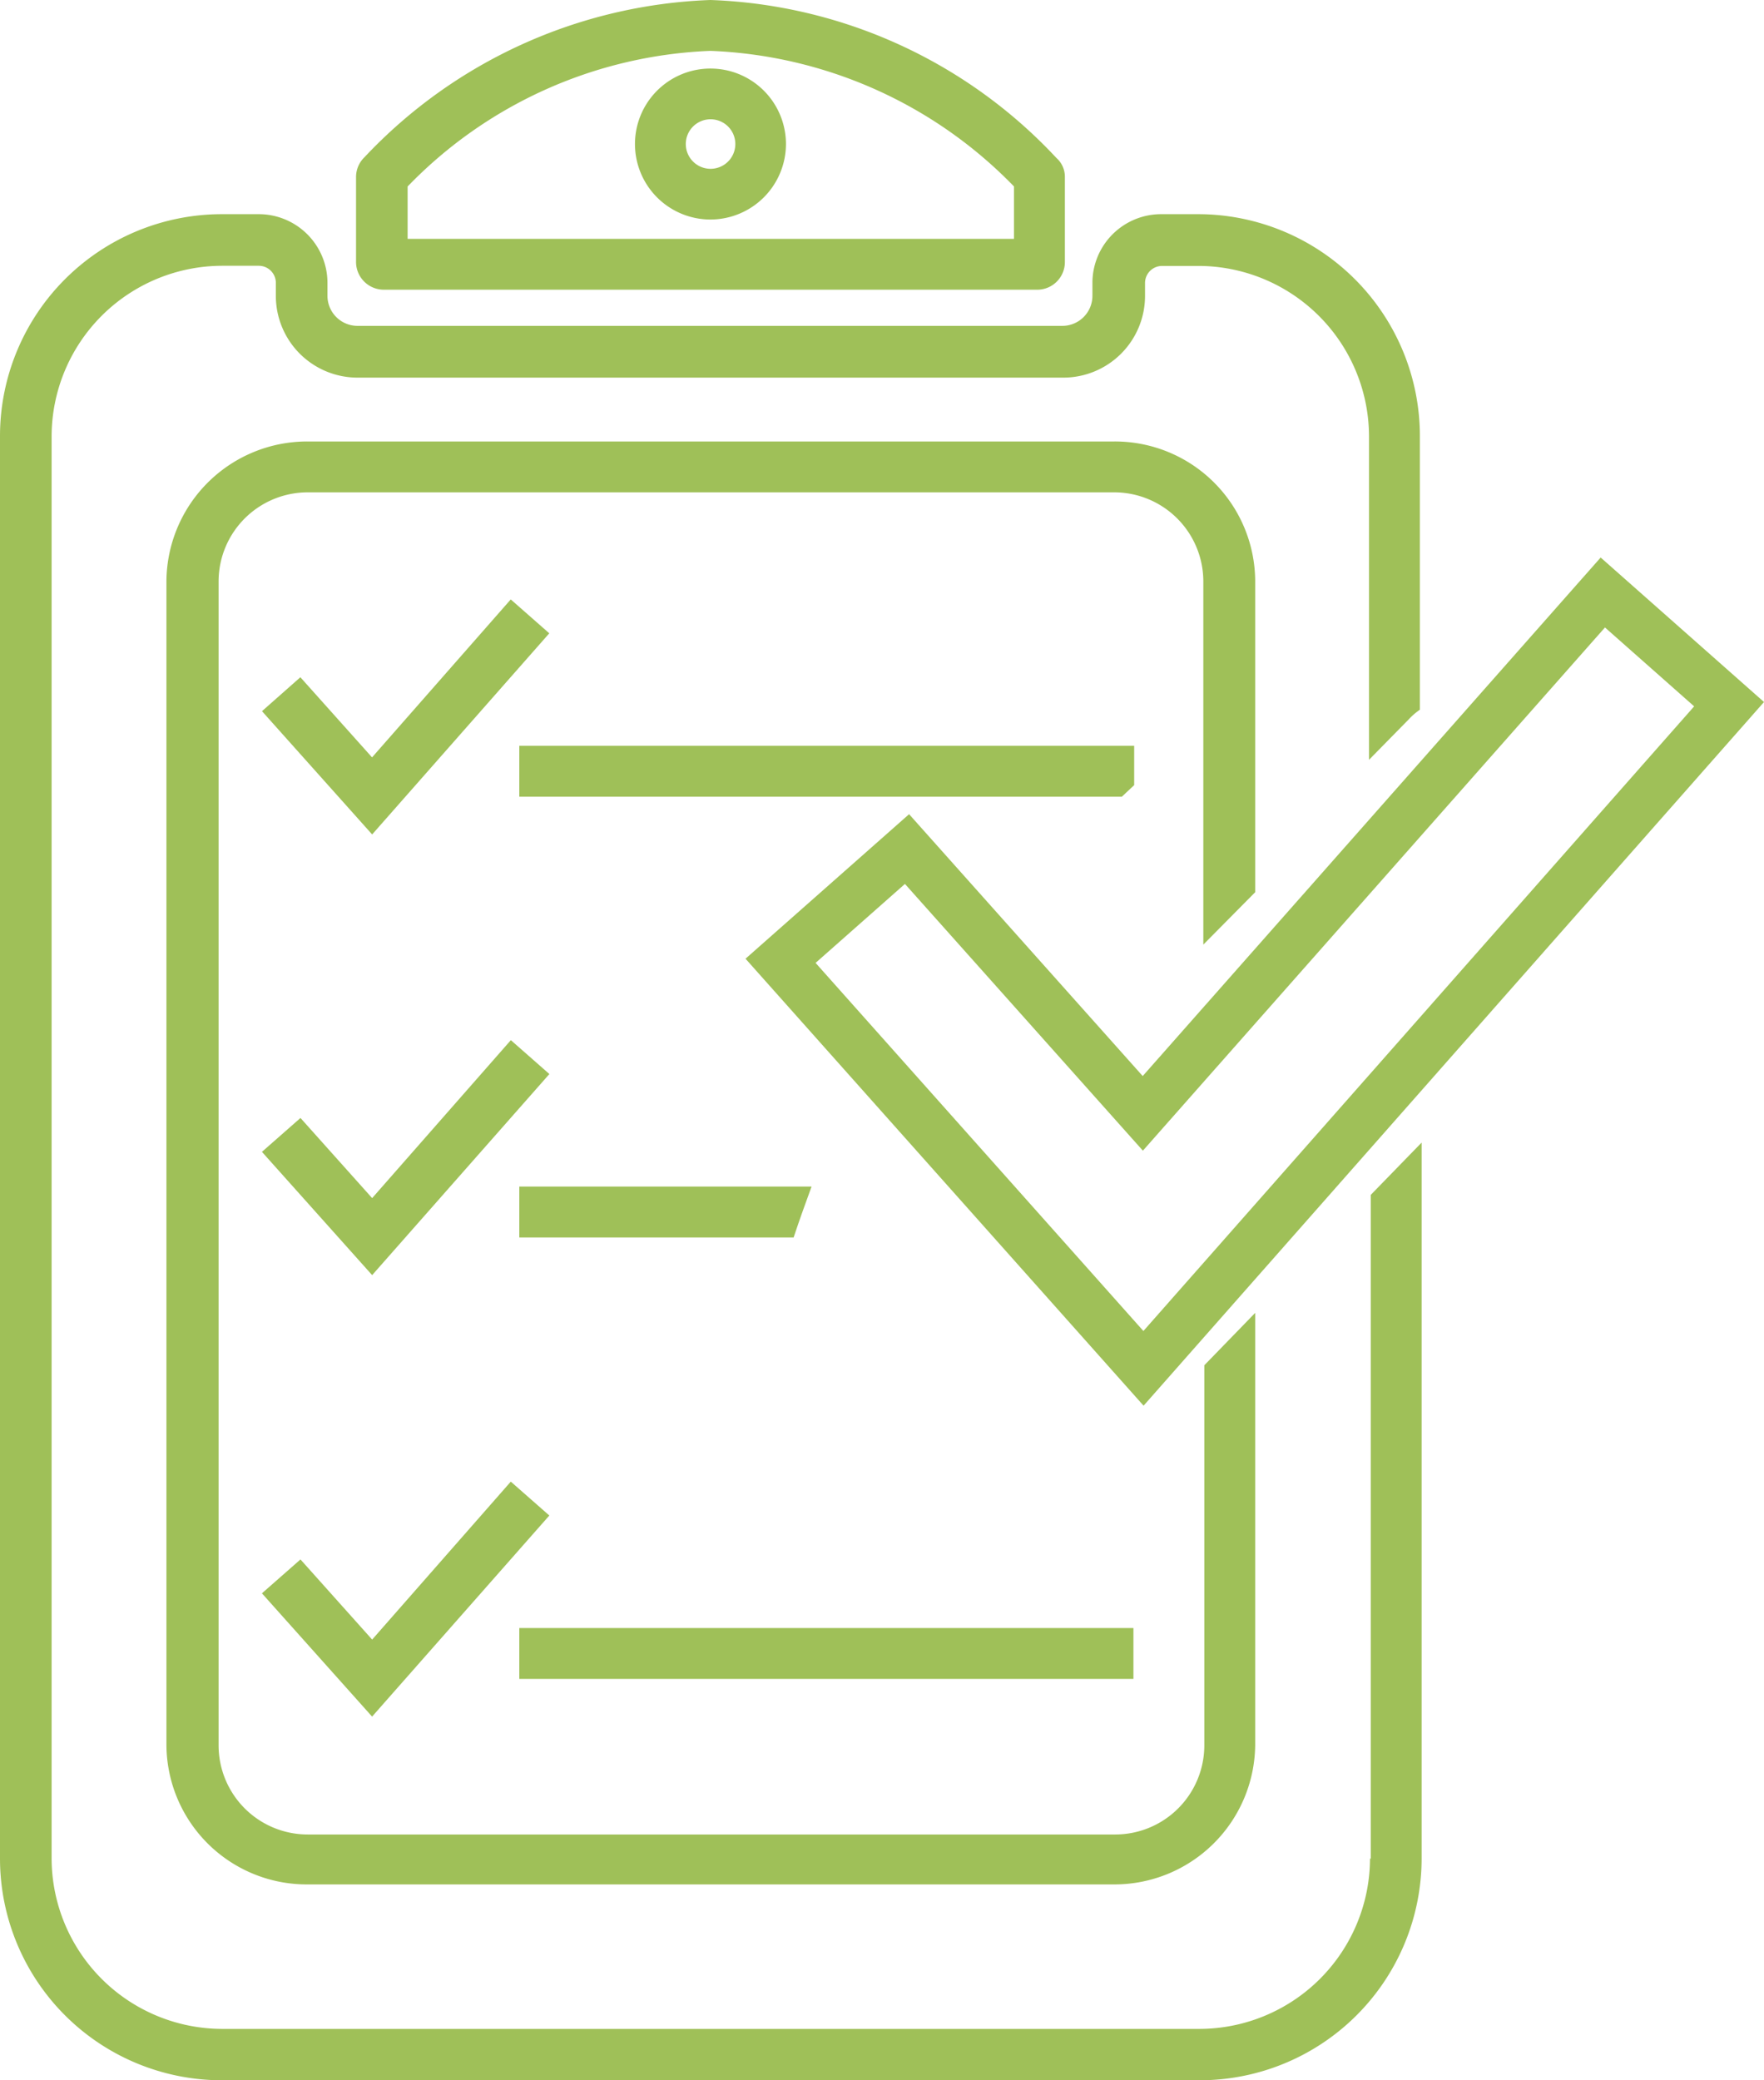 <svg xmlns="http://www.w3.org/2000/svg" viewBox="1496 1631.644 35.612 42">
  <defs>
    <style>
      .cls-1 {
        fill: none;
        stroke: #9fc058;
        stroke-miterlimit: 10;
      }
	  .cls-2 {
        fill: #9fc058;
        }
    </style>
  </defs>
  <g id="Group_2292" data-name="Group 2292" transform="translate(1496 1631.644)">
    <g id="Group_1910" data-name="Group 1910" transform="translate(7.187)">
      <path id="Path_3252" class="cls-2" data-name="Path 3252" d="M46.76,5.849H59.951a.558.558,0,0,0,.56-.56V3.578a.506.506,0,0,0-.171-.389A10.03,10.03,0,0,0,53.356,0a10.081,10.081,0,0,0-6.984,3.173.557.557,0,0,0-.171.389V5.273A.561.561,0,0,0,46.76,5.849Zm.482-2.084a8.983,8.983,0,0,1,6.113-2.738,9.018,9.018,0,0,1,6.129,2.738V4.822H47.242Z" transform="translate(-46.2)"/>
      <path id="Path_3253" class="cls-2" data-name="Path 3253" d="M85.449,10.424a1.524,1.524,0,1,0-1.524,1.524A1.527,1.527,0,0,0,85.449,10.424Zm-2.022,0a.5.5,0,1,1,.5.5A.5.5,0,0,1,83.427,10.424Z" transform="translate(-76.769 -7.516)"/>
    </g>
	
    <path id="Path_3254" class="cls-2"  data-name="Path 3254" d="M27.658,61a3.449,3.449,0,0,1-3.438,3.438H4.48A3.449,3.449,0,0,1,1.042,61V32.28A3.449,3.449,0,0,1,4.48,28.842h.747a.345.345,0,0,1,.342.342v.264A1.65,1.65,0,0,0,7.218,31.1H21.467a1.65,1.65,0,0,0,1.649-1.649v-.264a.345.345,0,0,1,.342-.342H24.2a3.449,3.449,0,0,1,3.438,3.438v6.533l.809-.824a1.255,1.255,0,0,1,.218-.187V32.28a4.481,4.481,0,0,0-4.48-4.48h-.747a1.388,1.388,0,0,0-1.384,1.384v.264a.607.607,0,0,1-.607.607H7.218a.607.607,0,0,1-.607-.607v-.264A1.388,1.388,0,0,0,5.227,27.8H4.48A4.481,4.481,0,0,0,0,32.28V61.011a4.478,4.478,0,0,0,4.48,4.464H24.22A4.481,4.481,0,0,0,28.7,61V46.544L27.673,47.6V61Z" transform="translate(0 -23.476)"/>
   
    <path id="Path_3255" class="cls-2"  data-name="Path 3255" d="M43.58,66.4V60.116A2.832,2.832,0,0,0,40.733,57.3H24.447A2.842,2.842,0,0,0,21.6,60.116v23.5a2.832,2.832,0,0,0,2.847,2.816H40.733A2.842,2.842,0,0,0,43.58,83.62V74.893l-1.027,1.058v7.684a1.8,1.8,0,0,1-1.8,1.789h-16.3a1.8,1.8,0,0,1-1.8-1.789V60.116a1.8,1.8,0,0,1,1.8-1.789H40.733a1.8,1.8,0,0,1,1.8,1.789v7.342Z" transform="translate(-18.24 -48.387)"/>
    <path id="Path_3256" class="cls-2" data-name="Path 3256" d="M36.224,139.744l3.578-4.06L39.024,135l-2.8,3.189-1.447-1.618-.778.684Z" transform="translate(-28.711 -114)"/>
    <path id="Path_3257" data-name="Path 3257" class="cls-1" d="M108.627,92.564l11.822-13.409L117.9,76.9l-9.287,10.516-4.76-5.336L101.3,84.336Z" transform="translate(-85.542 -64.938)"/>
    <path id="Path_3258" class="cls-2" data-name="Path 3258" d="M36.224,195.489l-1.447-1.618-.778.684,2.224,2.489,3.578-4.06-.778-.684Z" transform="translate(-28.711 -162.387)"/>
    <path id="Path_3259" class="cls-2" data-name="Path 3259" d="M39.8,78.484l-.778-.684-2.8,3.189-1.447-1.618L34,80.056l2.224,2.489Z" transform="translate(-28.711 -65.698)"/>
    
	<g id="Group_1911" data-name="Group 1911" transform="translate(10.484 15.058)">
      <path id="Path_3260" class="cls-2" data-name="Path 3260" d="M79.813,97.593V96.8H67.4v1.027H79.564Z" transform="translate(-67.4 -96.8)"/>
      <path id="Path_3261" class="cls-2" data-name="Path 3261" d="M73.3,154H67.4v1.027h5.538C73.062,154.653,73.187,154.311,73.3,154Z" transform="translate(-67.4 -145.102)"/>
      <rect id="Rectangle_718" class="cls-2" data-name="Rectangle 718" width="12.398" height="1.027" transform="translate(0 17.811)"/>
    </g>
	
  </g>
</svg>
